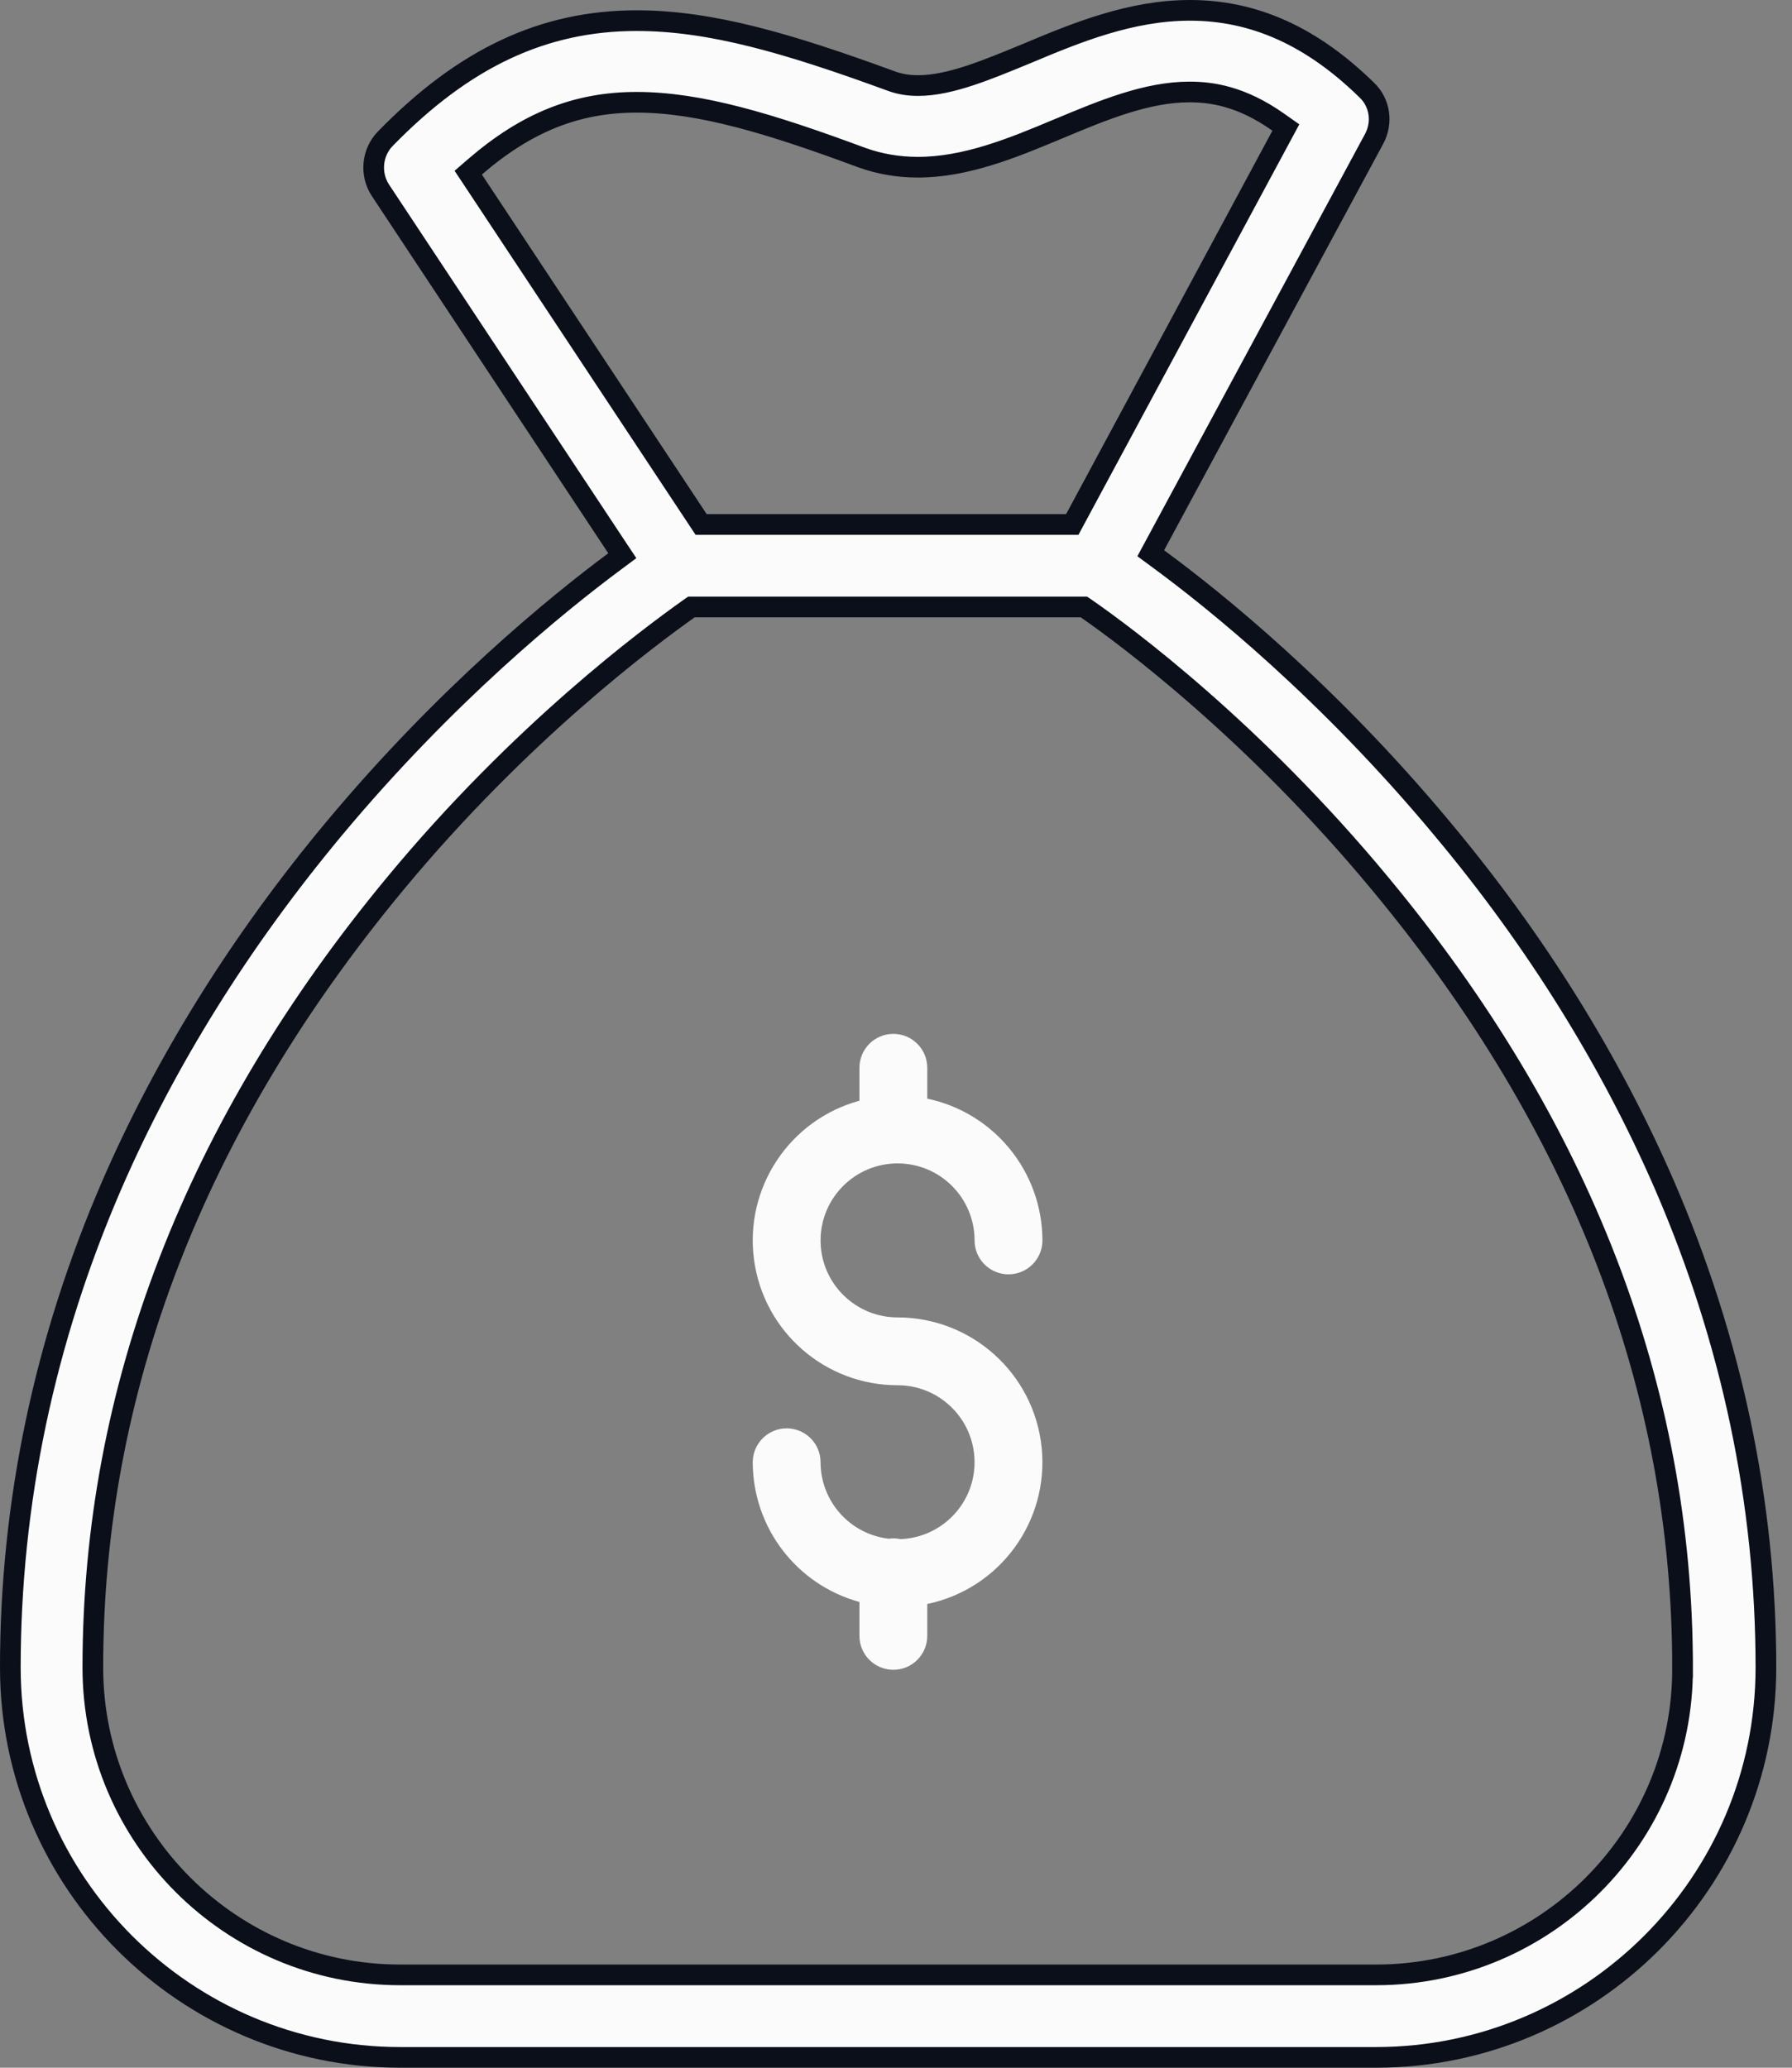 <svg width="52" height="60" viewBox="0 0 52 60" fill="none" xmlns="http://www.w3.org/2000/svg">
<rect x="0" y="0" width="52" height="60" fill="#808080" stroke="none"/>
<path d="M48.824 48.386C48.824 40.299 45.874 32.662 40.061 25.655C36.395 21.224 32.68 18.462 31.53 17.666L31.453 17.613H31.36H20.158H20.062L19.984 17.668C18.851 18.474 15.123 21.223 11.457 25.655C5.656 32.662 2.694 40.312 2.694 48.387C2.694 53.305 6.695 57.306 11.613 57.306H39.929C44.847 57.306 48.849 53.305 48.824 48.386ZM48.824 48.386C48.824 48.386 48.824 48.386 48.824 48.387H48.524L48.824 48.385C48.824 48.385 48.824 48.386 48.824 48.386ZM41.857 24.055L41.857 24.055C44.584 27.315 46.739 30.796 48.298 34.385C50.254 38.902 51.243 43.614 51.243 48.387C51.243 54.62 46.163 59.7 39.929 59.7H11.613C5.38 59.7 0.3 54.62 0.3 48.387C0.3 43.614 1.289 38.902 3.244 34.386C4.803 30.796 6.971 27.315 9.686 24.055C12.922 20.174 16.146 17.545 17.83 16.295L18.058 16.125L17.901 15.889L11.04 5.523C11.04 5.523 11.04 5.523 11.04 5.523C10.731 5.054 10.792 4.424 11.18 4.026L11.18 4.026C13.468 1.677 15.777 0.599 18.474 0.599C20.623 0.599 22.862 1.255 25.828 2.339C26.091 2.441 26.352 2.483 26.645 2.483C27.122 2.483 27.638 2.359 28.162 2.186C28.65 2.024 29.166 1.812 29.683 1.599C29.723 1.582 29.763 1.566 29.802 1.55L29.805 1.549C31.233 0.948 32.813 0.3 34.528 0.3C36.381 0.3 38.056 1.044 39.657 2.61L39.657 2.61L39.66 2.613C40.044 2.977 40.128 3.552 39.877 4.025C39.877 4.025 39.877 4.025 39.877 4.025L33.516 15.824L33.392 16.054L33.602 16.209C35.272 17.433 38.558 20.087 41.857 24.055ZM13.787 4.837L13.587 5.01L13.733 5.23L20.257 15.085L20.346 15.219H20.507H30.936H31.115L31.2 15.061L37.187 3.934L37.313 3.7L37.096 3.547C36.014 2.781 35.139 2.669 34.516 2.669C33.273 2.669 32.006 3.198 30.751 3.722L30.708 3.74L30.707 3.74C29.363 4.305 28.021 4.852 26.632 4.852C26.067 4.852 25.516 4.758 25.001 4.571C22.347 3.586 20.305 2.968 18.474 2.968C16.733 2.968 15.281 3.55 13.787 4.837Z" fill="#FBFBFB" stroke="#0B0F1A" stroke-width="0.6"/>
<path d="M26.128 44.661C26.017 44.637 25.903 44.633 25.79 44.65C24.663 44.519 23.813 43.565 23.811 42.431C23.811 41.888 23.371 41.447 22.827 41.447C22.284 41.447 21.843 41.888 21.843 42.431C21.846 44.325 23.113 45.984 24.939 46.485V47.469C24.939 48.013 25.379 48.453 25.923 48.453C26.466 48.453 26.907 48.013 26.907 47.469V46.544C29.015 46.103 30.447 44.14 30.226 41.998C30.004 39.857 28.199 38.229 26.046 38.228C24.812 38.228 23.811 37.228 23.811 35.994C23.811 34.76 24.812 33.759 26.046 33.759C27.28 33.759 28.28 34.76 28.28 35.994C28.28 36.538 28.721 36.978 29.265 36.978C29.808 36.978 30.249 36.538 30.249 35.994C30.246 34.005 28.853 32.29 26.907 31.88V30.984C26.907 30.441 26.466 30 25.923 30C25.379 30 24.939 30.441 24.939 30.984V31.94C22.908 32.495 21.601 34.466 21.88 36.553C22.16 38.639 23.941 40.197 26.046 40.196C27.264 40.196 28.257 41.171 28.279 42.389C28.302 43.606 27.344 44.617 26.128 44.661Z" fill="#FBFBFB"/>
</svg>
